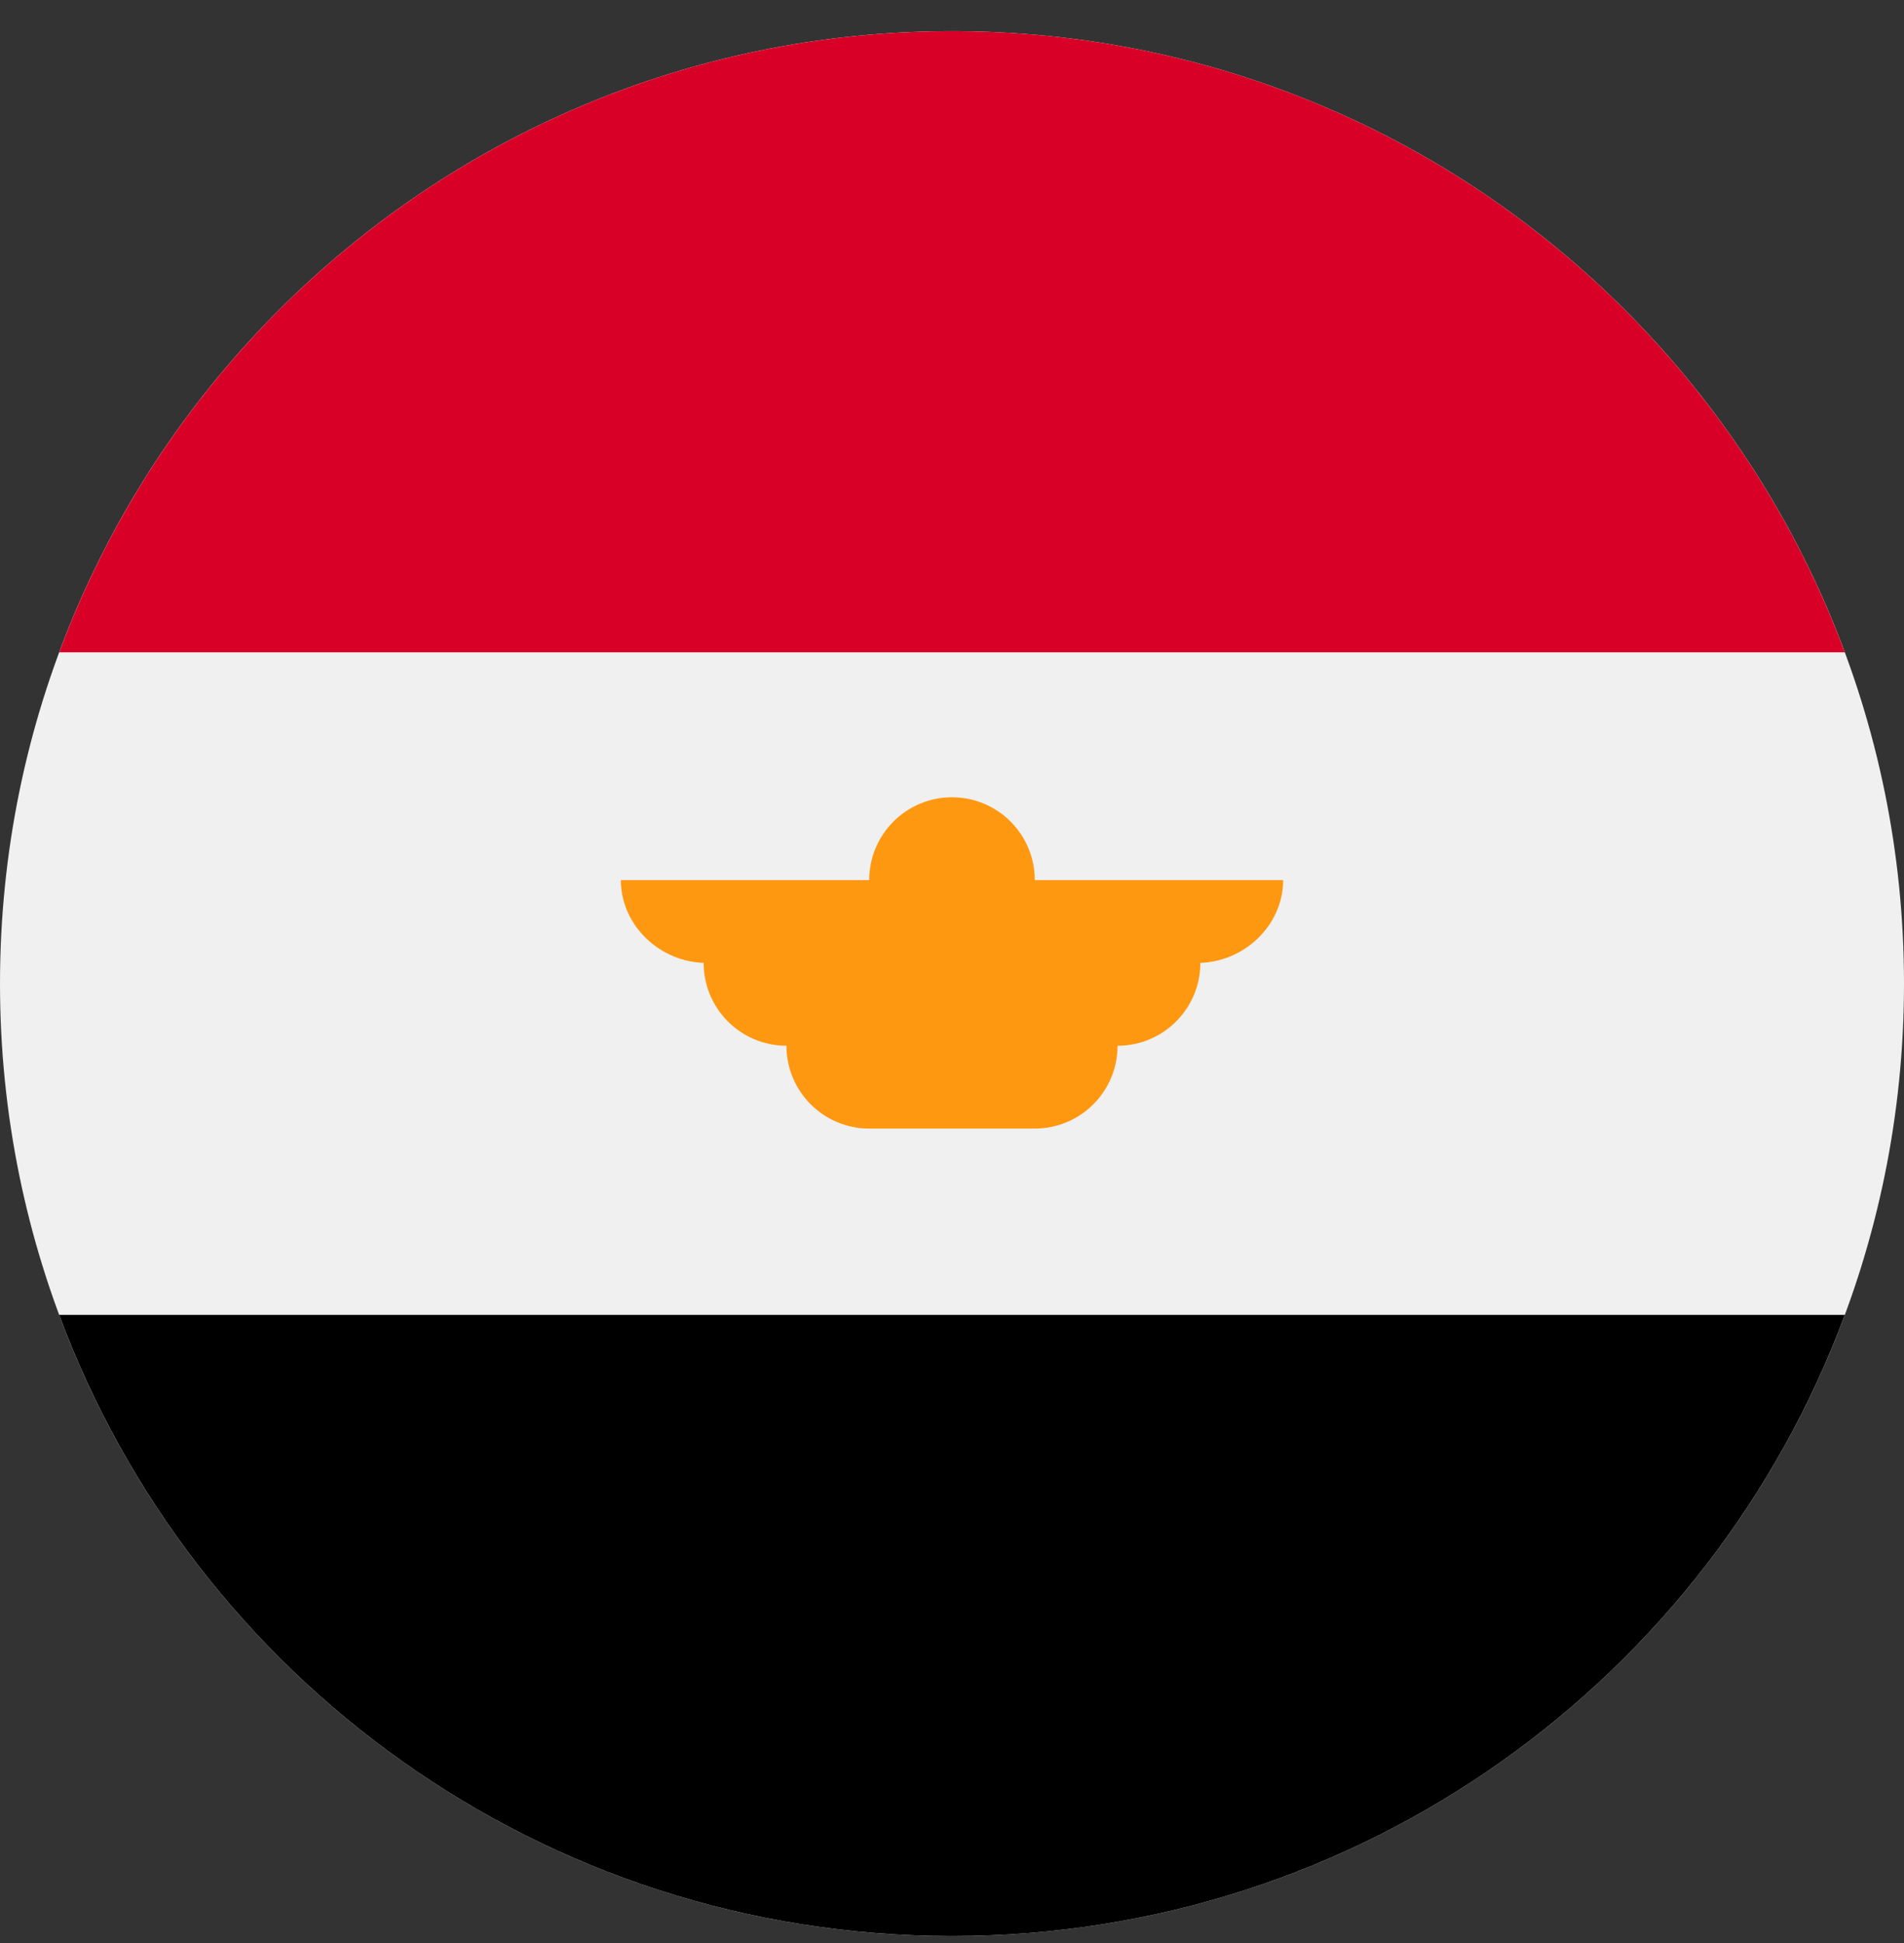<svg width="50" height="51" viewBox="0 0 50 51" fill="none" xmlns="http://www.w3.org/2000/svg">
<rect x="0" y="0" width="50" height="51" fill="#333333" stroke="none"/>
<g clip-path="url(#clip0_402_123)">
<path d="M25 50.818C38.807 50.818 50 39.625 50 25.818C50 12.011 38.807 0.818 25 0.818C11.193 0.818 0 12.011 0 25.818C0 39.625 11.193 50.818 25 50.818Z" fill="#F0F0F0"/>
<path d="M25 0.818C14.251 0.818 5.087 7.603 1.555 17.123H48.445C44.913 7.603 35.749 0.818 25 0.818V0.818Z" fill="#D80027"/>
<path d="M25 50.818C35.749 50.818 44.913 44.034 48.445 34.514H1.555C5.087 44.034 14.251 50.818 25 50.818Z" fill="black"/>
<path d="M33.696 23.101H27.174C27.174 21.9 26.201 20.927 25 20.927C23.799 20.927 22.826 21.9 22.826 23.101H16.304C16.304 24.302 17.35 25.275 18.551 25.275H18.478C18.478 26.475 19.451 27.449 20.652 27.449C20.652 28.649 21.625 29.623 22.826 29.623H27.174C28.375 29.623 29.348 28.649 29.348 27.449C30.548 27.449 31.522 26.475 31.522 25.275H31.449C32.65 25.275 33.696 24.302 33.696 23.101V23.101Z" fill="#FF9811"/>
</g>
<defs>
<clipPath id="clip0_402_123">
<rect width="50" height="50" fill="white" transform="translate(0 0.818)"/>
</clipPath>
</defs>
</svg>
